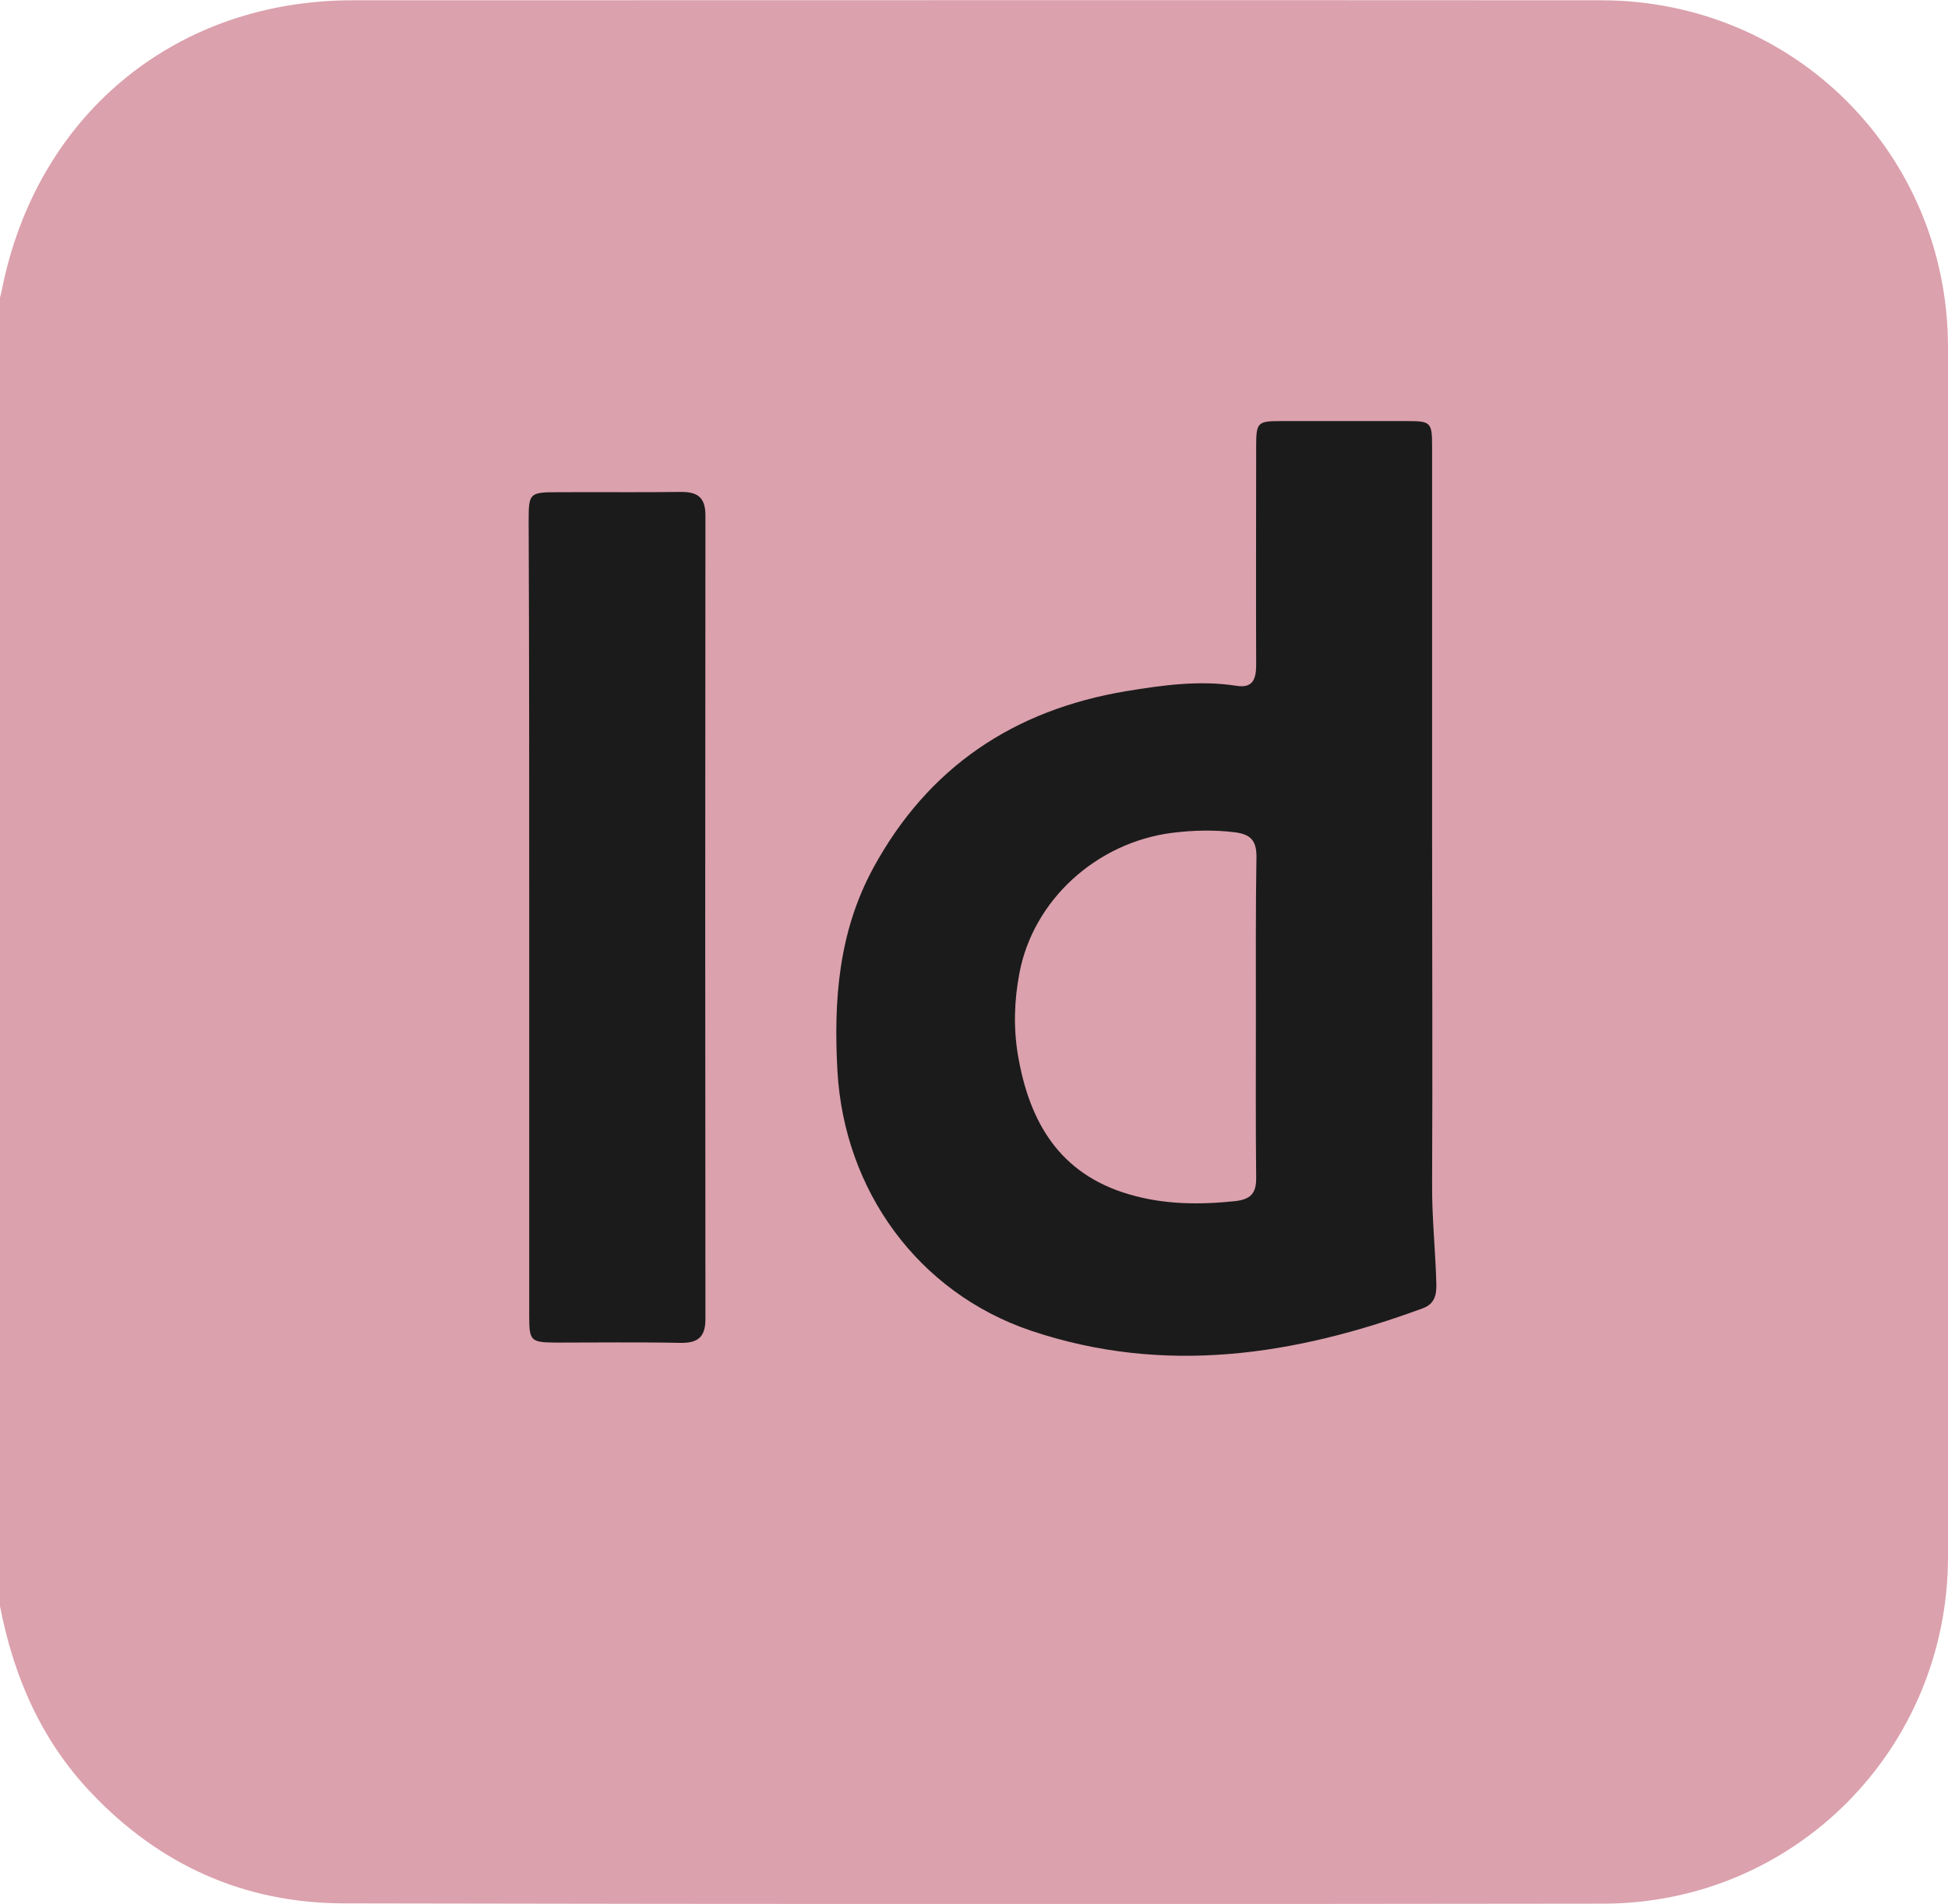 <?xml version="1.0" encoding="utf-8"?>
<!-- Generator: Adobe Illustrator 26.5.0, SVG Export Plug-In . SVG Version: 6.00 Build 0)  -->
<svg version="1.1" id="Camada_1" xmlns="http://www.w3.org/2000/svg" xmlns:xlink="http://www.w3.org/1999/xlink" x="0px" y="0px"
	 viewBox="0 0 68.76 67.19" style="enable-background:new 0 0 68.76 67.19;" xml:space="preserve">
<style type="text/css">
	.st0{fill:#1B1B1B;}
	.st1{fill:#DBA1AD;}
	.st2{fill:#F9F9F9;}
	.st3{filter:url(#Adobe_OpacityMaskFilter);}
	.st4{fill:#FFFFFF;}
	.st5{filter:url(#Adobe_OpacityMaskFilter_00000013890306919519273170000005140348800637774249_);}
	.st6{fill:#DEC5CB;}
	.st7{fill:#56585D;}
	.st8{fill:#1A1A1A;}
	.st9{filter:url(#Adobe_OpacityMaskFilter_00000102503081727363199490000014882831463999861433_);}
	.st10{fill:none;stroke:#FFFFFF;stroke-miterlimit:10;}
	.st11{fill:#101009;}
	.st12{fill:none;stroke:#101009;stroke-width:1.306;stroke-miterlimit:10;}
	.st13{fill:none;stroke:#101009;stroke-width:1.384;stroke-miterlimit:10;}
	.st14{fill:none;stroke:#101009;stroke-width:1.306;stroke-linecap:round;stroke-miterlimit:10;}
	.st15{fill:#FFFFFF;stroke:#1B1B1B;stroke-miterlimit:10;}
</style>
<rect x="10.25" y="5.77" class="st0" width="51.15" height="51.15"/>
<path class="st1" d="M0,56.68V10.51c0.05-0.2,0.09-0.39,0.13-0.59C1.46,3.91,6.3,0.01,12.45,0.01c14.69,0,29.39-0.01,44.08,0
	c6.82,0.01,12.23,5.44,12.23,12.25c0.01,14.22,0.01,28.45,0,42.67c0,6.78-5.4,12.24-12.16,12.25c-14.83,0.02-29.66,0.02-44.48-0.01
	c-3.5-0.01-6.48-1.35-8.9-3.9C1.45,61.41,0.48,59.16,0,56.68 M50.55,29.63c0-4.63,0-9.25,0-13.88c0-0.84-0.05-0.89-0.86-0.89
	c-1.5,0-3,0-4.49,0c-0.81,0-0.86,0.05-0.86,0.89c0,2.57-0.01,5.14,0,7.71c0,0.51-0.12,0.84-0.71,0.74c-1.3-0.2-2.59-0.02-3.87,0.19
	c-3.97,0.66-7,2.68-8.94,6.25c-1.22,2.25-1.4,4.66-1.26,7.16c0.24,4.21,2.84,7.81,6.83,9.16c4.7,1.58,9.3,0.88,13.83-0.79
	c0.41-0.15,0.49-0.46,0.48-0.85c-0.03-1.18-0.16-2.36-0.15-3.55C50.57,37.72,50.55,33.67,50.55,29.63 M18.68,32.38
	c0,4.69,0,9.39,0,14.08c0,0.86,0.06,0.91,0.91,0.92c1.47,0,2.95-0.02,4.42,0.01c0.61,0.01,0.89-0.19,0.89-0.84
	c-0.01-9.45-0.01-18.9,0-28.36c0-0.62-0.26-0.83-0.85-0.83c-1.45,0.02-2.9,0-4.36,0.01c-1,0-1.03,0.03-1.03,1.01
	C18.68,23.03,18.68,27.7,18.68,32.38"/>
<path class="st1" d="M44.33,35.92c0,1.88-0.01,3.75,0.01,5.63c0.01,0.56-0.19,0.78-0.76,0.84c-1.26,0.13-2.49,0.12-3.72-0.24
	c-2.47-0.72-3.53-2.56-3.93-4.92c-0.16-0.96-0.13-1.92,0.05-2.87c0.48-2.59,2.72-4.63,5.4-4.97c0.73-0.09,1.46-0.11,2.2-0.02
	c0.55,0.07,0.77,0.28,0.77,0.85C44.32,32.12,44.33,34.02,44.33,35.92"/>
</svg>
